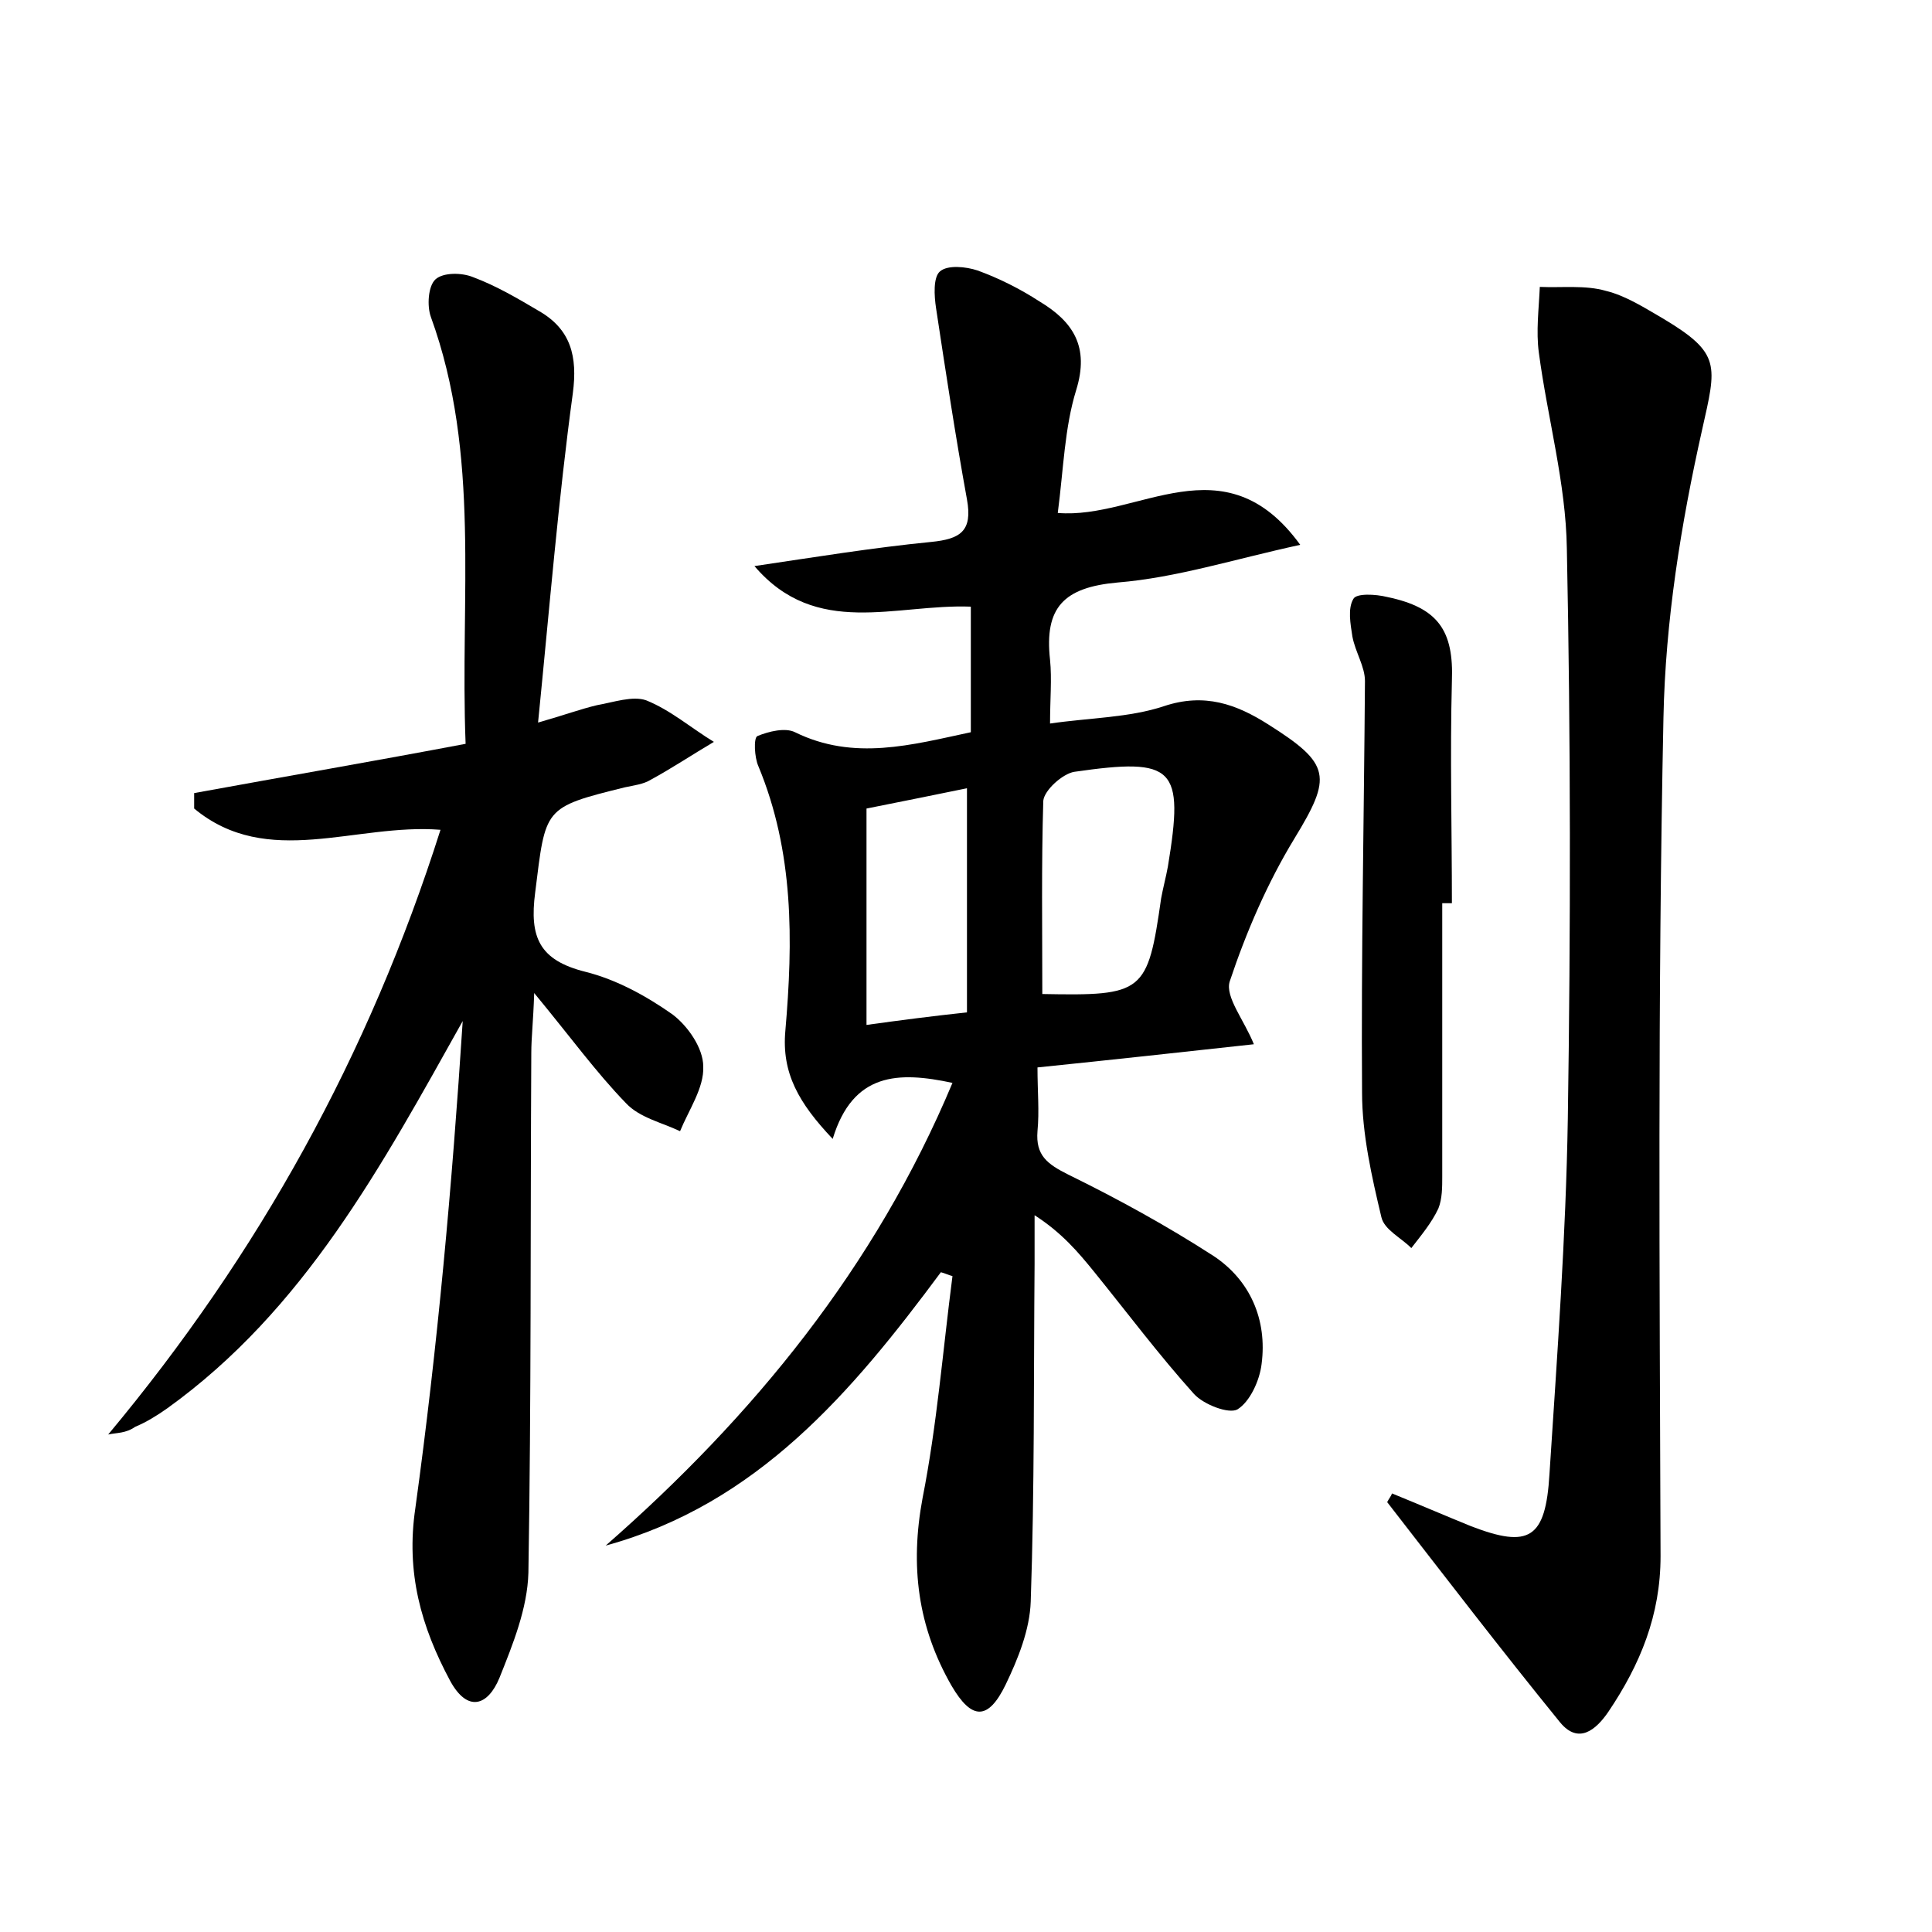 <?xml version="1.0" encoding="utf-8"?>
<!-- Generator: Adobe Illustrator 22.0.0, SVG Export Plug-In . SVG Version: 6.00 Build 0)  -->
<svg version="1.1" id="图层_1" xmlns="http://www.w3.org/2000/svg" xmlns:xlink="http://www.w3.org/1999/xlink" x="0px" y="0px"
	 viewBox="0 0 200 200" style="enable-background:new 0 0 200 200;" xml:space="preserve">
<style type="text/css">
	.st0{fill:#FFFFFF;}
</style>
<g>
	
	<path d="M97.4,131.7c-9.2,12.4-19,24-34.7,28.3c15.3-13.4,27.9-28.8,35.9-47.9c-5.6-1.2-10.3-1.1-12.4,5.8
		c-3.5-3.7-5.3-6.8-4.9-11.2c0.8-9.3,0.9-18.5-2.8-27.4c-0.4-0.9-0.5-2.9-0.1-3.1c1.2-0.5,2.9-0.9,3.9-0.4c6.1,3,12.1,1.3,18.2,0
		c0-4.3,0-8.6,0-13c-7.8-0.3-16,3.3-22.4-4.2c6.1-0.9,12.2-1.9,18.3-2.5c3-0.3,4.3-1.1,3.7-4.4c-1.2-6.6-2.2-13.2-3.2-19.8
		c-0.2-1.3-0.3-3.2,0.4-3.8c0.8-0.7,2.7-0.5,3.9-0.1c2.2,0.8,4.4,1.9,6.4,3.2c3.5,2.1,5.2,4.7,3.8,9.2c-1.2,3.9-1.3,8.1-1.9,12.7
		c8.3,0.7,17.2-7.6,25.1,3.3c-6.9,1.5-12.8,3.4-18.9,3.9c-5.6,0.5-7.6,2.6-7,8c0.2,2,0,4.1,0,6.6c4.1-0.6,8.2-0.6,11.8-1.8
		c4.2-1.4,7.5-0.2,10.8,1.9c6.5,4.1,6.6,5.4,2.7,11.8c-2.8,4.6-5,9.7-6.7,14.8c-0.5,1.6,1.5,4,2.5,6.5c-7.3,0.8-14.6,1.6-22.4,2.4
		c0,2.5,0.2,4.5,0,6.6c-0.2,2.5,1,3.4,3.2,4.5c5.1,2.5,10.2,5.3,15,8.4c3.8,2.5,5.6,6.6,5,11.2c-0.2,1.7-1.2,3.9-2.5,4.7
		c-0.9,0.5-3.5-0.5-4.5-1.6c-3.6-4-6.9-8.4-10.3-12.6c-1.7-2.1-3.4-4.1-6.2-5.9c0,1.7,0,3.3,0,5c-0.1,11.7,0,23.4-0.4,35
		c-0.1,2.9-1.3,5.9-2.6,8.6c-1.8,3.7-3.5,3.7-5.6,0.1c-3.5-6.1-4.3-12.4-3-19.4c1.5-7.6,2.1-15.3,3.1-23
		C98.2,132,97.8,131.8,97.4,131.7z M107.9,102.9c10.5,0.2,10.9-0.1,12.3-9.9c0.2-1.1,0.5-2.2,0.7-3.3c1.7-10.3,0.7-11.3-9.7-9.8
		c-1.2,0.2-3.1,1.9-3.2,3C107.8,89.6,107.9,96.2,107.9,102.9z M89.7,83.7c0,7.8,0,14.9,0,22.4c3.6-0.5,6.7-0.9,10.4-1.3
		c0-7.6,0-15.1,0-23.2C96.7,82.3,93.2,83,89.7,83.7z"/>
	<path d="M11.2,148.5c15.6-18.7,27-39.3,34.4-62.6c-8.8-0.7-17.9,4.1-25.5-2.2c0-0.5,0-1.1,0-1.6c9.3-1.7,18.6-3.3,28.1-5.1
		c-0.6-15.2,1.6-29.9-3.6-44.2c-0.4-1.1-0.3-3.2,0.5-3.9c0.8-0.7,2.7-0.7,3.9-0.2c2.4,0.9,4.6,2.2,6.8,3.5c3.3,1.9,4,4.7,3.5,8.5
		c-1.5,11-2.4,22.1-3.6,34.1c2.8-0.8,4.4-1.4,6.1-1.8c1.7-0.3,3.7-1,5.1-0.5c2.5,1,4.7,2.9,7,4.3c-2.2,1.3-4.3,2.7-6.5,3.9
		c-0.8,0.5-1.8,0.6-2.7,0.8c-8.5,2.1-8.2,2.1-9.3,10.9c-0.6,4.6,0.4,7,5.2,8.2c3.2,0.8,6.3,2.5,9,4.4c1.6,1.2,3.2,3.5,3.2,5.4
		c0.1,2.2-1.5,4.5-2.4,6.7c-1.9-0.9-4.2-1.4-5.6-2.9c-3.1-3.2-5.7-6.8-9.5-11.4c-0.1,3-0.3,4.6-0.3,6.2c-0.1,17.9,0,35.9-0.3,53.8
		c-0.1,3.7-1.6,7.4-3,10.9c-1.2,2.9-3.3,3.6-5.1,0.3c-3-5.6-4.6-11.2-3.6-17.9c2.3-16.7,3.8-33.4,4.9-50.4
		c-8.4,15-16.4,29.9-30.6,40.1c-1,0.7-2.1,1.4-3.3,1.9C13,148.4,12.1,148.3,11.2,148.5z"/>
	<path d="M144.1,154.6c2.7,1.1,5.5,2.3,8.2,3.4c6,2.3,7.7,1.3,8.1-5.4c0.8-12.3,1.7-24.6,1.9-36.8c0.3-19.7,0.3-39.3-0.1-59
		c-0.1-6.8-2-13.5-2.9-20.3c-0.3-2.2,0-4.5,0.1-6.8c2.3,0.1,4.7-0.2,6.8,0.4c2.1,0.5,4.1,1.8,6,2.9c6,3.6,5.5,4.8,4,11.5
		c-2.2,9.8-3.8,19.8-4,29.8c-0.6,28.9-0.4,57.8-0.3,86.8c0,6.1-2.1,11.2-5.4,16.1c-1.3,1.9-3.1,3.4-5,1.1
		c-6.1-7.5-12-15.2-17.9-22.8C143.8,155.1,144,154.9,144.1,154.6z"/>
	<path d="M149.3,93.5c0,9.4,0,18.9,0,28.3c0,1.1,0,2.3-0.4,3.3c-0.7,1.5-1.8,2.8-2.8,4.1c-1.1-1.1-2.8-1.9-3.1-3.2
		c-1-4.2-2-8.6-2-12.9c-0.1-14.2,0.2-28.4,0.3-42.6c0-1.5-1-3-1.3-4.6c-0.2-1.3-0.5-2.9,0.1-3.9c0.3-0.6,2.3-0.5,3.5-0.2
		c5.3,1.1,6.9,3.5,6.7,8.7c-0.2,7.7,0,15.4,0,23C149.9,93.5,149.6,93.5,149.3,93.5z"/>
	
	
</g>
</svg>

